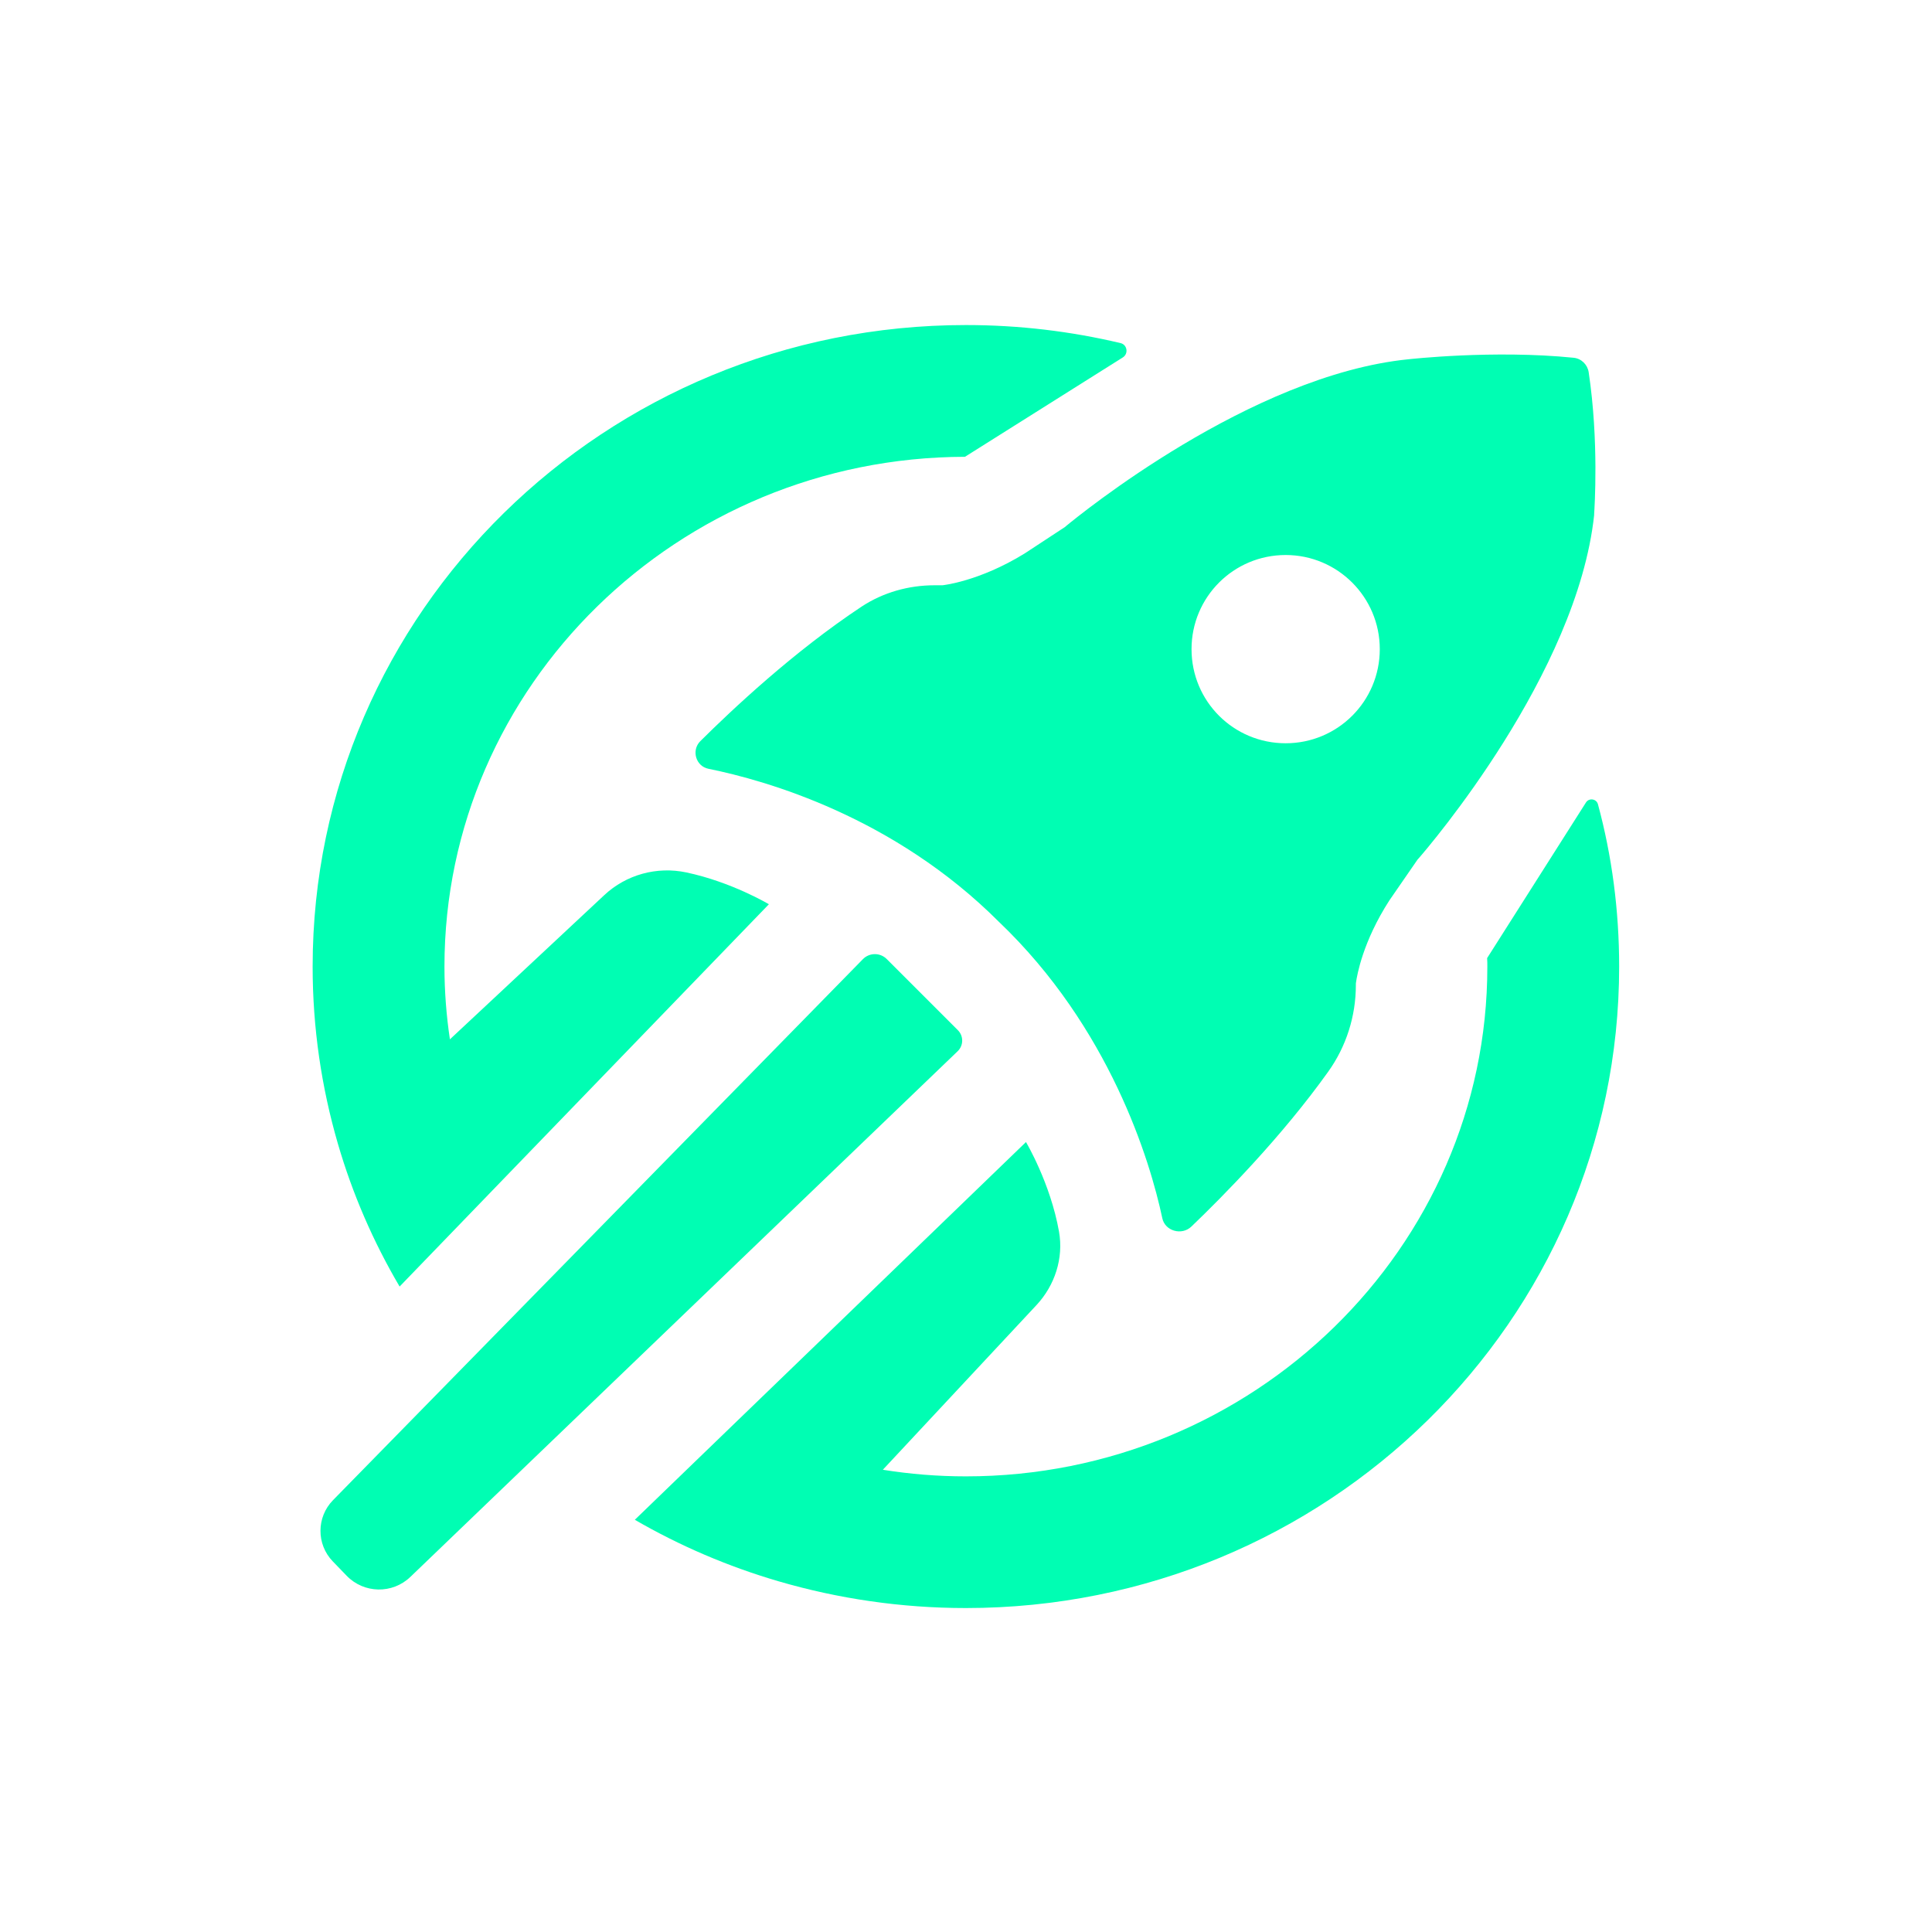 <?xml version="1.0" encoding="utf-8"?>
<!-- Generator: Adobe Illustrator 22.0.0, SVG Export Plug-In . SVG Version: 6.00 Build 0)  -->
<svg version="1.1" id="Capa_1" xmlns="http://www.w3.org/2000/svg" xmlns:xlink="http://www.w3.org/1999/xlink" x="0px" y="0px"
	 viewBox="0 0 2834.6 2834.6" style="enable-background:new 0 0 2834.6 2834.6;" xml:space="preserve">
<style type="text/css">
	.st0{fill:#00FEB3;}
</style>
<g>
	<path class="st0" d="M652.1,1418.2c0,36.2,2.8,71.8,8,106.7l226.5-211.6c32.2-30.1,77.1-42.4,120.3-33.3
		c66.8,14.1,121.2,46.7,121.2,46.7l-400.9,415l-140.9,145.9c-38.4-65.2-69.1-135.7-90.6-209.7c-24-82.6-37-169.6-37-259.7
		c0-520,429.1-941.3,958.5-941.3c78.2,0,154.1,9.2,226.9,26.5c9.8,2.3,11.9,15.6,3.3,21l-231.6,145.8
		C994.4,671.1,652.1,1006.3,652.1,1418.2z"/>
	<path class="st0" d="M2375.6,1418.2c0,519.7-429.4,941.1-958.5,941.1c-95.3,0-187.6-13.8-274.6-39.2
		c-74.6-21.8-145.3-52.2-211.1-90.3l146.7-141.7l427.2-412.5c0,0,35.9,60.2,48.5,131.6c6.8,38.8-6.1,78.6-33,107.5l-225.5,241.7
		c39.8,6.4,80.4,9.7,121.8,9.7c421.6,0,765.1-335.4,765.1-747.7c0-4.1,0-8.3-0.3-12.4v-0.3l145-228.3c4.5-7.1,15.4-5.5,17.6,2.6
		C2365,1255.8,2375.6,1335.7,2375.6,1418.2z"/>
	<path class="st0" d="M1405,1542.4l-803,771.3c-26.3,25.2-68,24.4-93.3-1.7l-20.4-21.1c-24.3-25.1-24.1-65,0.3-89.9l777.4-793.7
		c9.6-9.8,25.3-9.9,35-0.2l104.3,104.3C1414,1520,1413.8,1534,1405,1542.4z"/>
	<path class="st0" d="M2330.9,546.2c-1.7-11.3-10.8-20.2-22.1-21.3c-117.4-11.9-242.3,2.2-242.3,2.2
		c-231.8,23.2-484.3,229.9-501.8,244.2c-0.6,0.6-1.4,1.1-1.9,1.7l-59.4,39c-67.1,41.4-120.7,46.7-120.7,46.7H1371
		c-37.9,0-75.2,10.5-106.7,31.2c-99.7,66-190.4,151.4-236.8,197.5c-13.5,13.5-6.6,37,12.2,40.6c84.3,17.1,271.6,70.2,425.8,224.4
		c162.5,155,221.9,350.3,239.8,434.9c3.9,18.8,28.5,26,42.8,12.2c46.7-44.8,132.1-131.2,200.6-227.1c26.5-37,40.6-81.5,40.6-127.1
		v-1.1c0-1.1,0-2.2,0.3-3.3c1.4-9.7,9.7-59.1,48.9-119.9l41.2-59.7c0.6-0.6,1.1-1.4,1.7-1.9c14.9-17.1,232.4-270.8,257.5-503.7v-1.4
		C2339.4,745.7,2346.1,647.6,2330.9,546.2z M1886.3,1090.5c-76.5,0-138.1-61.6-138.1-138.1c0-76.3,61.6-138.1,138.1-138.1
		c76.3,0,138.1,61.9,138.1,138.1C2024.4,1028.9,1962.6,1090.5,1886.3,1090.5z"/>
</g>
</svg>
